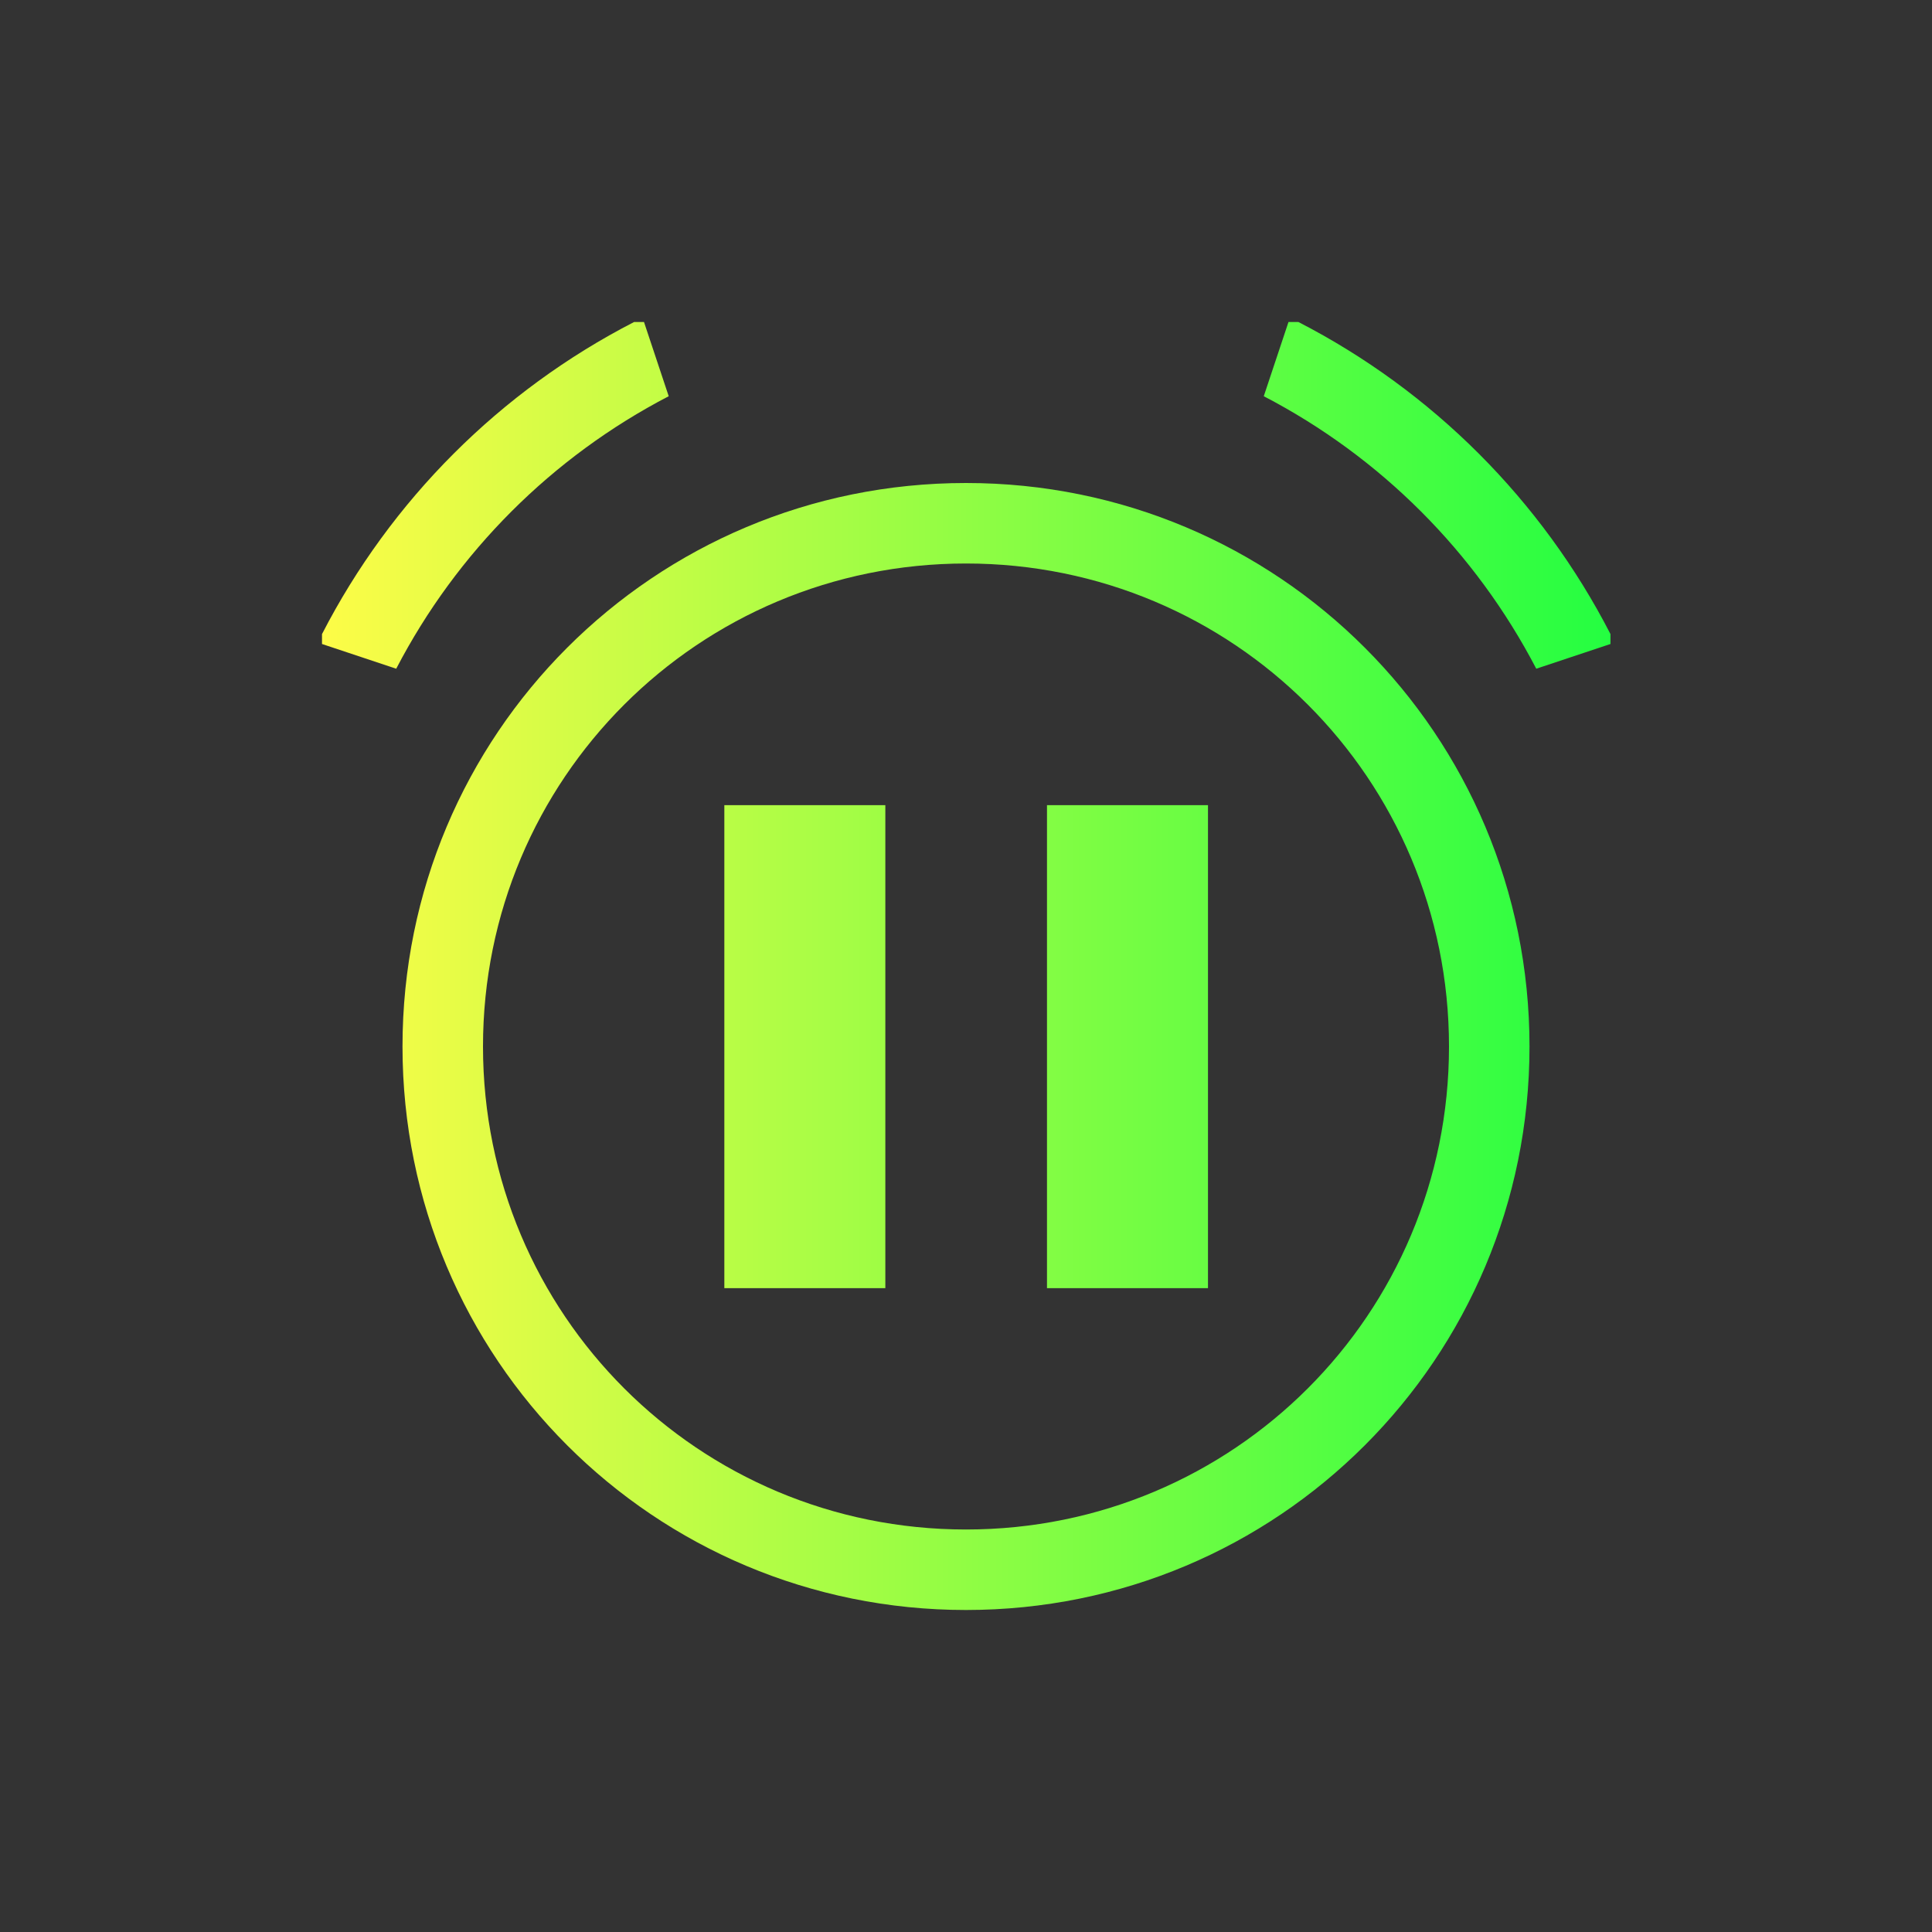 <svg width="24" height="24" viewBox="0 0 24 24" fill="none" xmlns="http://www.w3.org/2000/svg">
<rect x="0" y="0" width="24" height="24" fill="#333333" stroke="none"/>
<path d="M7.877 4C6.213 4.856 4.856 6.213 4 7.877V8L4.922 8.307C5.676 6.857 6.857 5.676 8.307 4.922L8 4H7.877ZM16.006 4L15.699 4.922C17.149 5.676 18.329 6.857 19.084 8.307L20.006 8V7.877C19.15 6.213 17.793 4.856 16.129 4H16.006ZM12 6C8.122 6 5 9.122 5 13C5 16.878 8.122 20 12 20C15.878 20 19 16.878 19 13C19 9.122 15.878 6 12 6ZM12 7C15.324 7 18 9.676 18 13C18 16.324 15.324 19 12 19C8.676 19 6 16.324 6 13C6 9.676 8.676 7 12 7ZM8.998 10.002V16.002H10.998V10.002H8.998ZM13.006 10.002V16.002H15.006V10.002H13.006Z" fill="url(#paint0_linear_10_15017)"/>
<defs>
<linearGradient id="paint0_linear_10_15017" x1="4" y1="12" x2="20.006" y2="12" gradientUnits="userSpaceOnUse">
<stop stop-color="#FDFC47"/>
<stop offset="1" stop-color="#24FE41"/>
</linearGradient>
</defs>
</svg>
